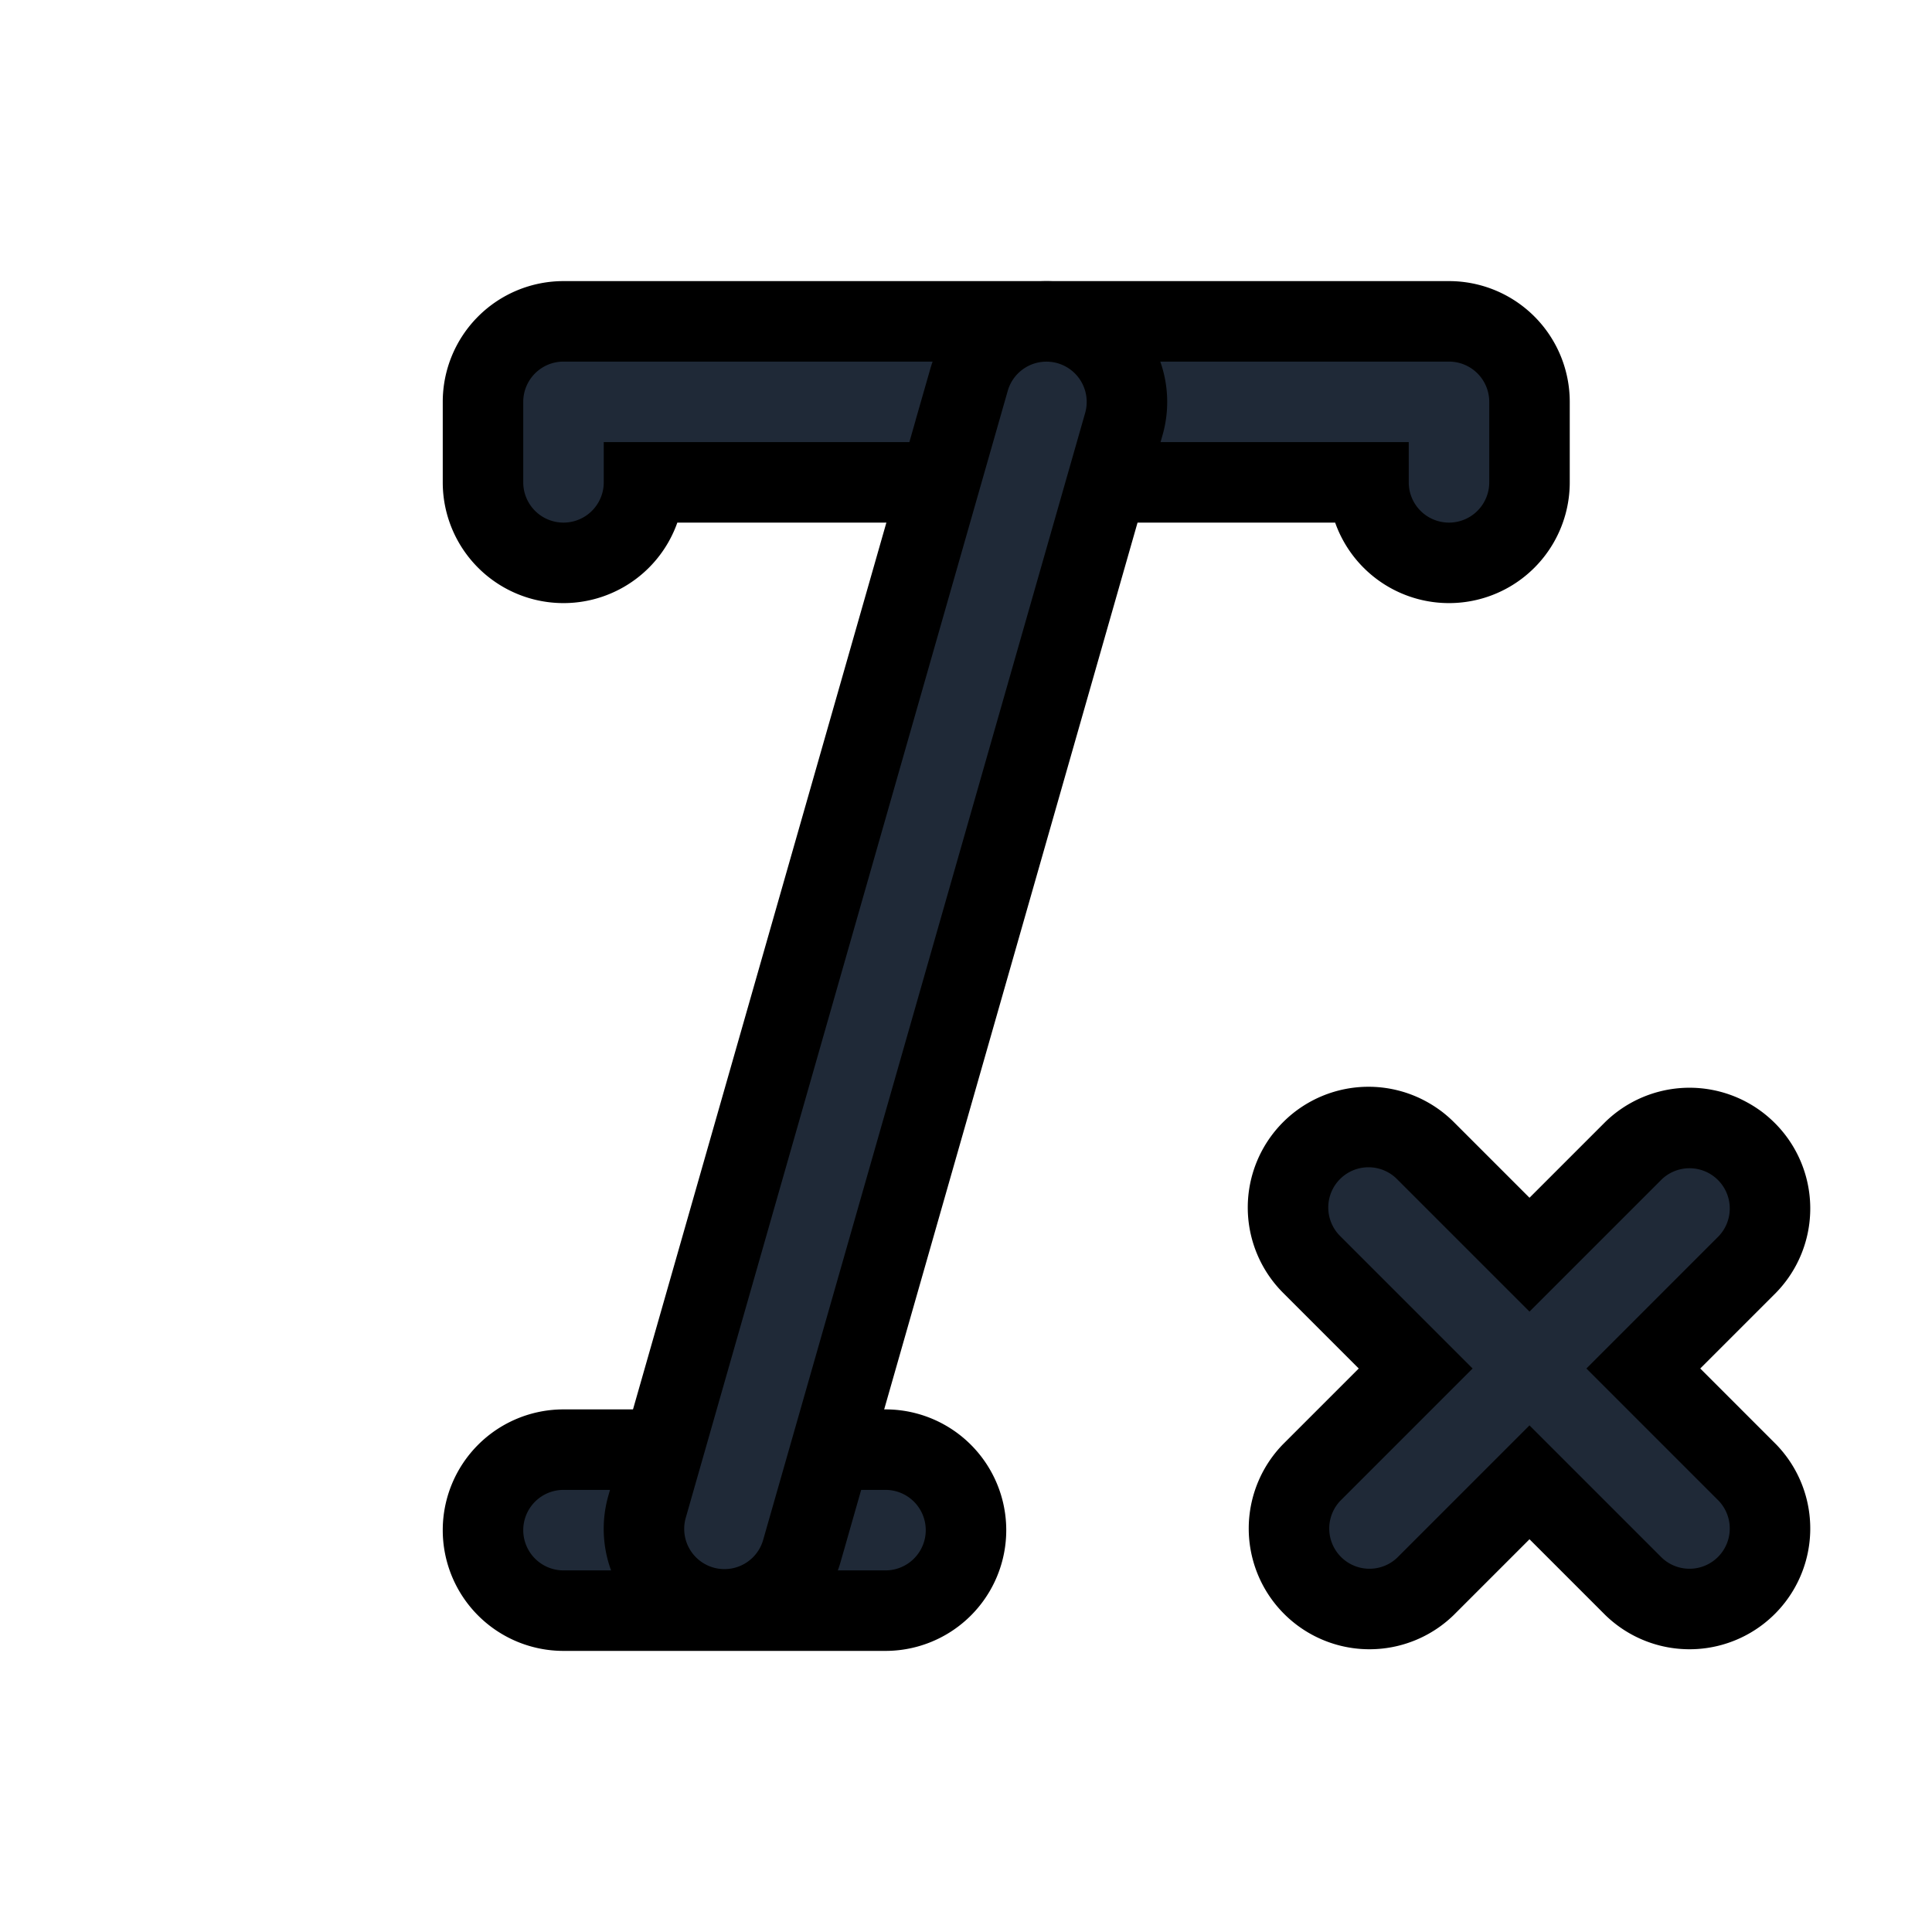 <svg fill="none" stroke="currentColor" viewBox="0 0 24 24">
  <path fill="#1F2937" fill-rule="evenodd" d="M16.293 14.293a1 1 0 0 1 1.414 0L19 15.586l1.293-1.293a1 1 0 0 1 1.414 1.414L20.414 17l1.293 1.293a1 1 0 0 1-1.414 1.414L19 18.414l-1.293 1.293a1 1 0 0 1-1.414-1.414L17.586 17l-1.293-1.293a1 1 0 0 1 0-1.414zM6 4.992a1 1 0 0 1 1-1h11a1 1 0 0 1 1 1v1a1 1 0 1 1-2 0H8a1 1 0 1 1-2 0v-1zM6 19.008a1 1 0 0 1 1-1h4a1 1 0 1 1 0 2H7a1 1 0 0 1-1-1z" clip-rule="evenodd"/>
  <path fill="#1F2937" fill-rule="evenodd" d="M13.274 4.031a1 1 0 0 1 .687 1.236l-4 14a1 1 0 1 1-1.923-.55l4-14a1 1 0 0 1 1.236-.686z" clip-rule="evenodd"/>
</svg>
